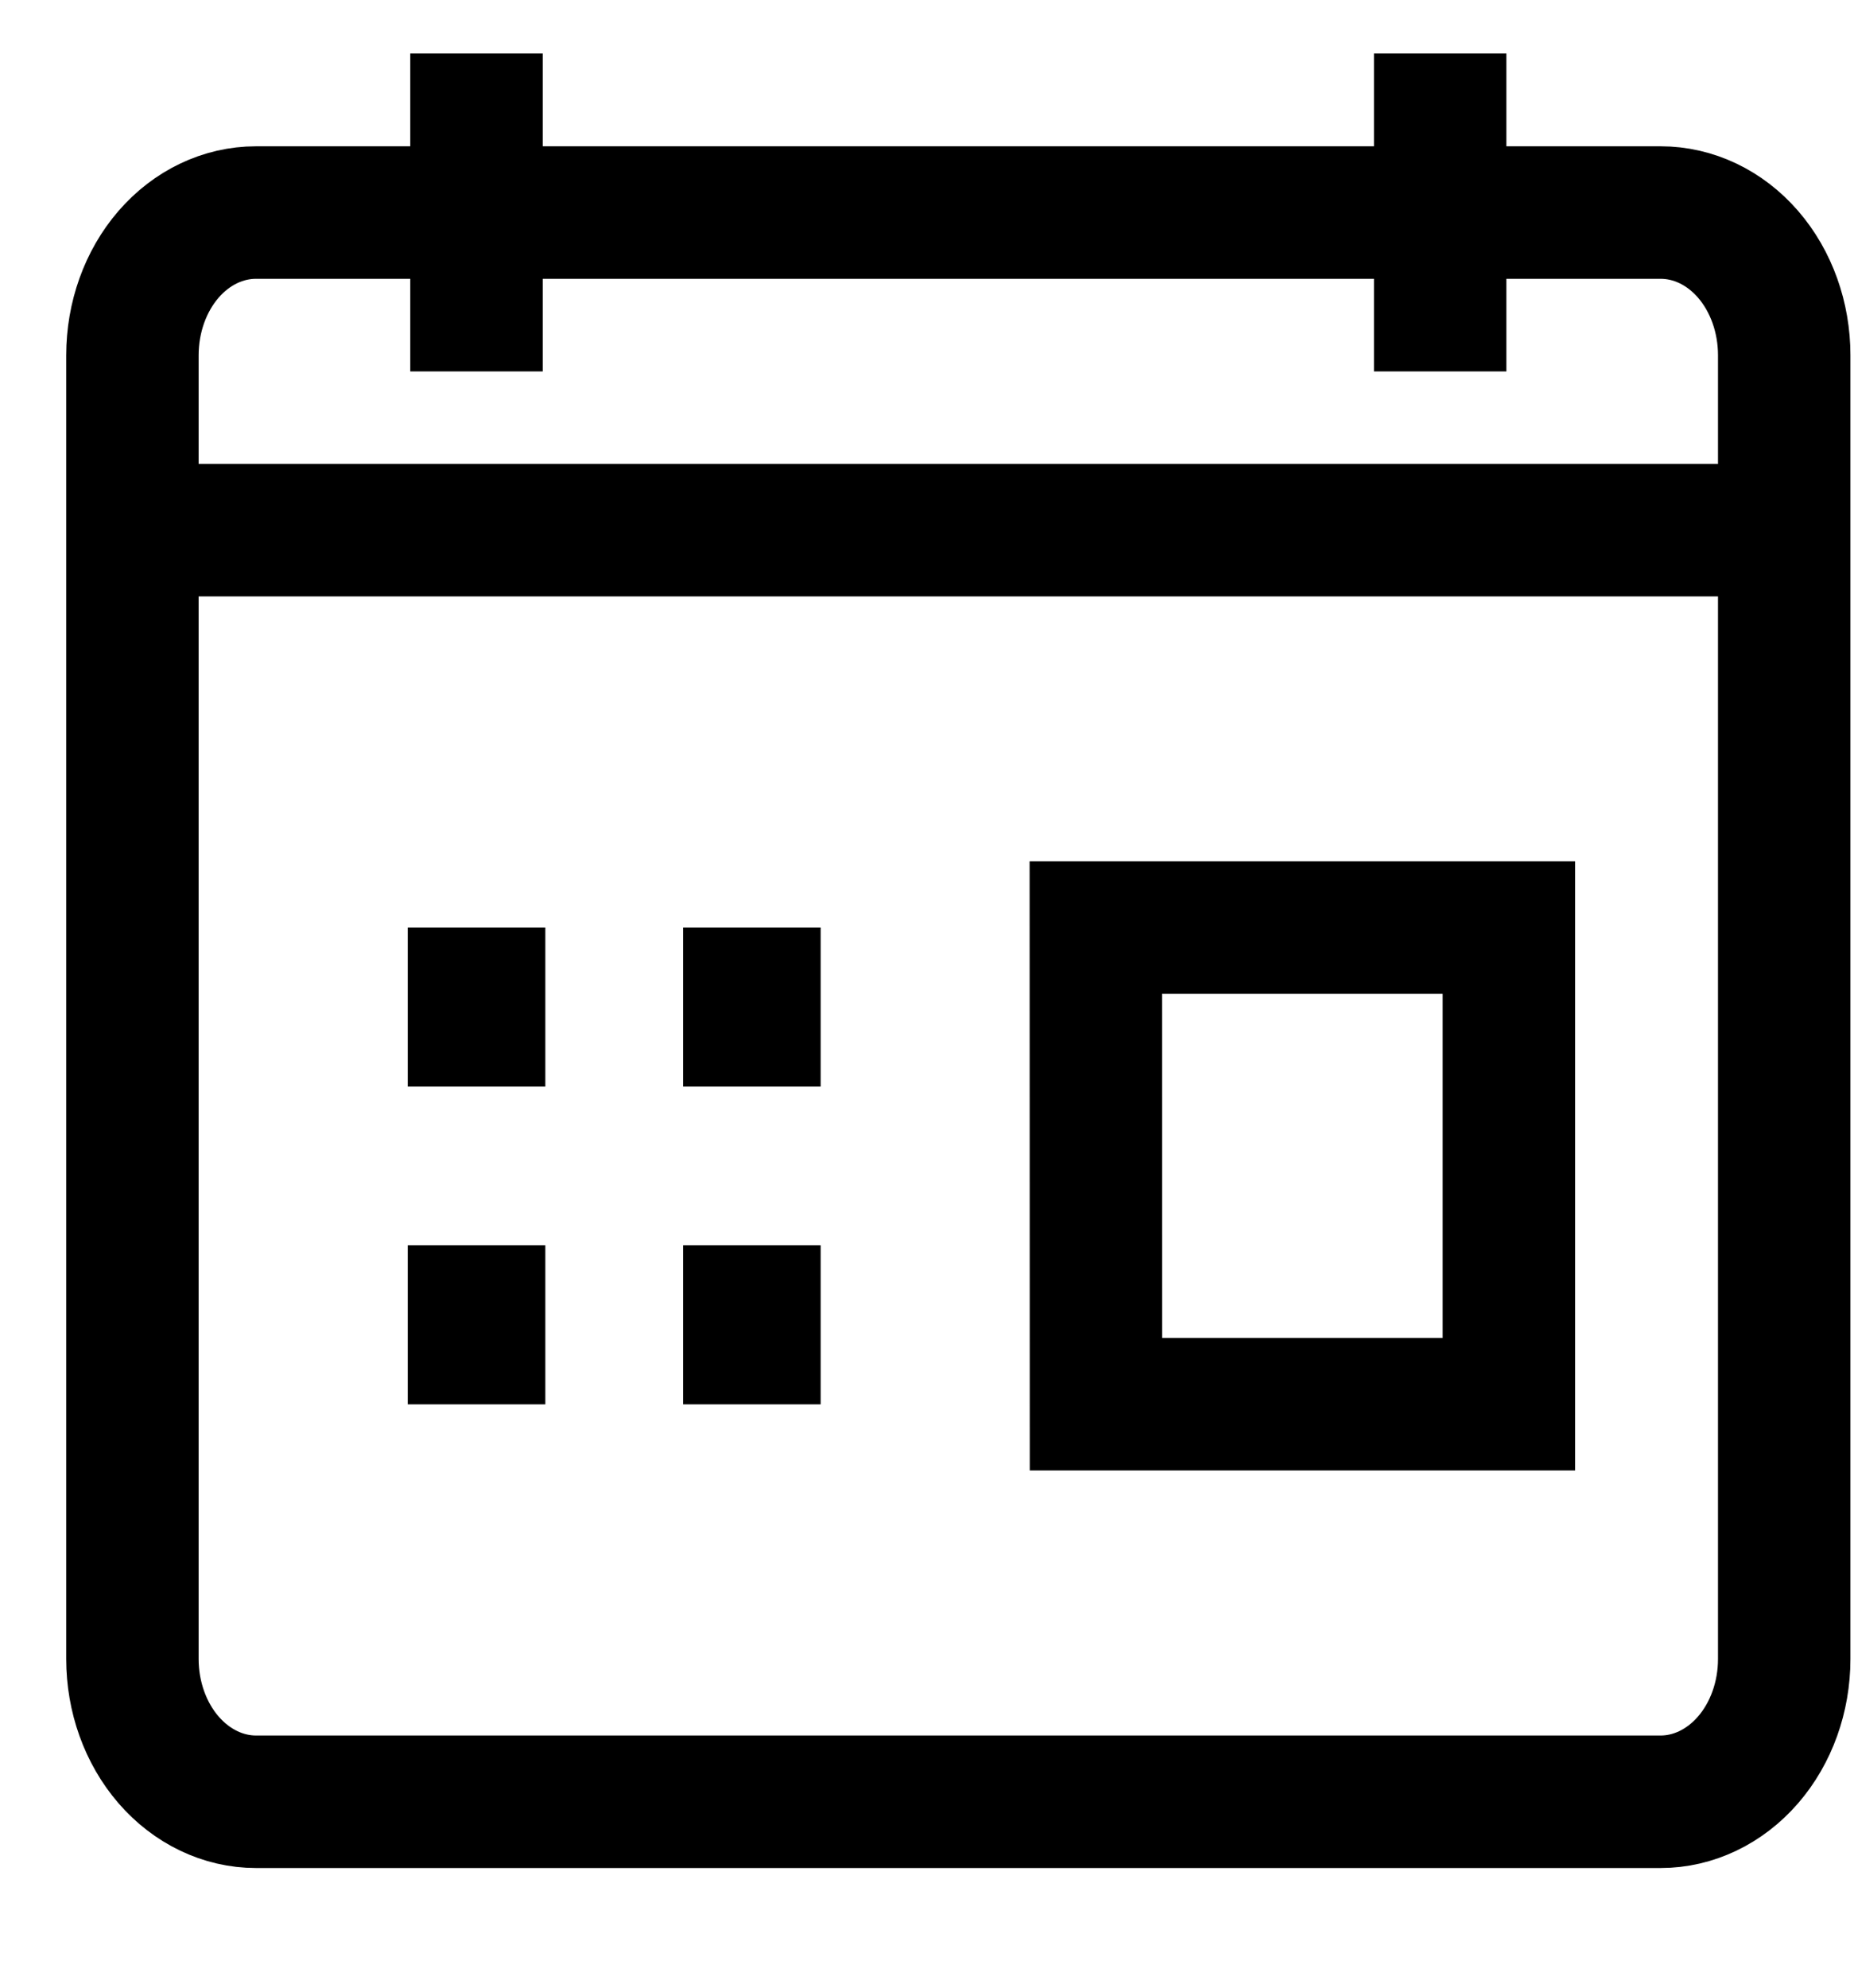 <svg width="14" height="15" viewBox="0 0 14 15" fill="none" xmlns="http://www.w3.org/2000/svg">
<path fill-rule="evenodd" clip-rule="evenodd" d="M8.275 7H11.394V10.597H8.276L8.275 7Z" stroke="black"/>
<path d="M3.598 0.404V2.803M1 4.001H13.473V12.52C13.473 12.805 13.375 13.079 13.2 13.281C13.025 13.483 12.787 13.597 12.54 13.597H1.933C1.686 13.597 1.448 13.483 1.273 13.281C1.098 13.079 1 12.805 1 12.52V4.001ZM1.933 1.604H12.54C12.787 1.604 13.025 1.717 13.2 1.919C13.375 2.121 13.473 2.395 13.473 2.681V4.001H1V2.681C1 2.395 1.098 2.121 1.273 1.919C1.448 1.717 1.686 1.604 1.933 1.604V1.604ZM10.875 0.404V2.803V0.404Z" stroke="black"/>
<path d="M5.158 9.398H6.197V10.598H5.158V9.398ZM3.079 9.398H4.118V10.598H3.079V9.398ZM3.079 7H4.118V8.2H3.079V7ZM5.158 7H6.197V8.2H5.158V7Z" fill="black"/>
</svg>
